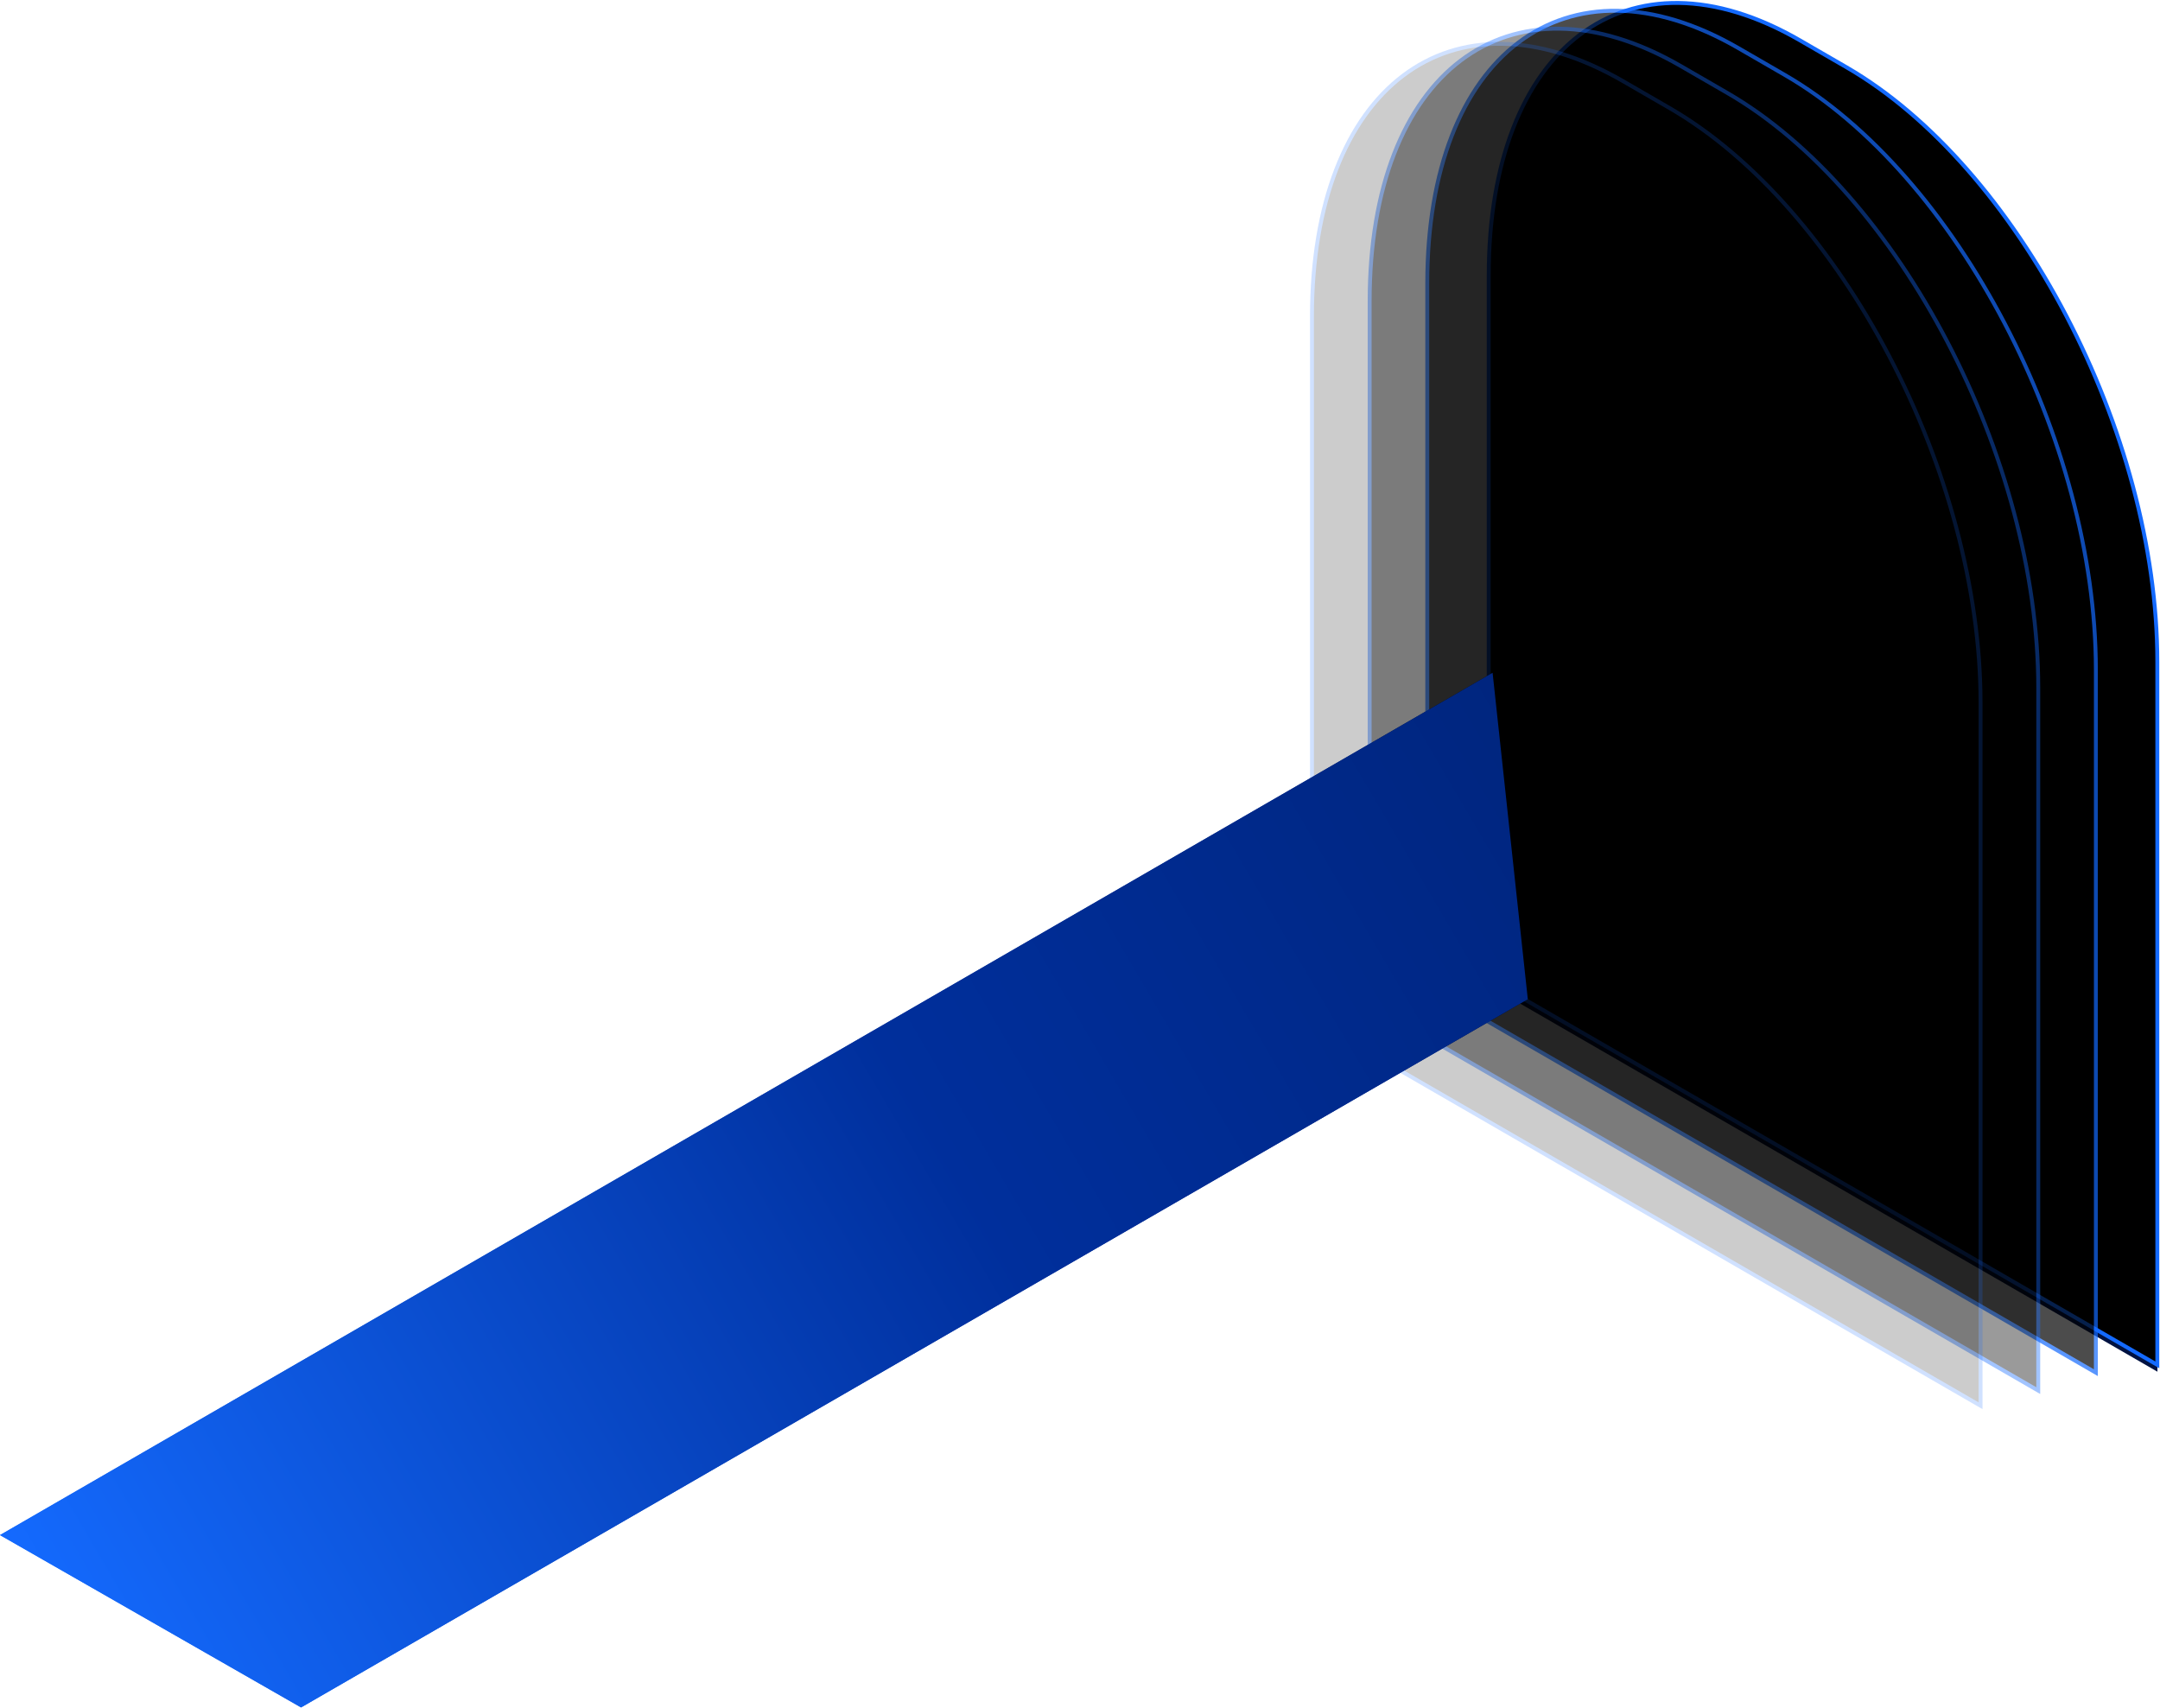 <?xml version="1.0" encoding="UTF-8"?>
<svg width="2214px" height="1751px" viewBox="0 0 2214 1751" version="1.1" xmlns="http://www.w3.org/2000/svg" xmlns:xlink="http://www.w3.org/1999/xlink">
    <title>Group 19</title>
    <defs>
        <linearGradient x1="157.516%" y1="9.594%" x2="-3.631%" y2="71.534%" id="linearGradient-1">
            <stop stop-color="#001241" offset="0%"></stop>
            <stop stop-color="#001F6C" offset="37.259%"></stop>
            <stop stop-color="#002F9C" offset="70.98%"></stop>
            <stop stop-color="#146AFE" offset="100%"></stop>
        </linearGradient>
        <path d="M2211.259,1396.098 L1525.944,1000.207 L1525.944,279.485 C1525.944,44.545 1668.702,-63.46 1844.832,38.3 L1892.37,65.781 C2068.501,167.492 2211.259,440.436 2211.259,675.375 L2211.259,1396.098 Z" id="path-2"></path>
        <filter x="-0.5%" y="-0.3%" width="101.0%" height="100.6%" filterUnits="objectBoundingBox" id="filter-3">
            <feGaussianBlur stdDeviation="1" in="SourceAlpha" result="shadowBlurInner1"></feGaussianBlur>
            <feOffset dx="1" dy="1" in="shadowBlurInner1" result="shadowOffsetInner1"></feOffset>
            <feComposite in="shadowOffsetInner1" in2="SourceAlpha" operator="arithmetic" k2="-1" k3="1" result="shadowInnerInner1"></feComposite>
            <feColorMatrix values="0 0 0 0 1   0 0 0 0 1   0 0 0 0 1  0 0 0 1 0" type="matrix" in="shadowInnerInner1"></feColorMatrix>
        </filter>
        <path d="M2148.259,1404.098 L1462.944,1008.207 L1462.944,287.485 C1462.944,52.545 1605.702,-55.46 1781.832,46.3 L1829.37,73.781 C2005.501,175.492 2148.259,448.436 2148.259,683.375 L2148.259,1404.098 Z" id="path-4"></path>
        <filter x="-0.5%" y="-0.3%" width="101.0%" height="100.6%" filterUnits="objectBoundingBox" id="filter-5">
            <feGaussianBlur stdDeviation="1" in="SourceAlpha" result="shadowBlurInner1"></feGaussianBlur>
            <feOffset dx="1" dy="1" in="shadowBlurInner1" result="shadowOffsetInner1"></feOffset>
            <feComposite in="shadowOffsetInner1" in2="SourceAlpha" operator="arithmetic" k2="-1" k3="1" result="shadowInnerInner1"></feComposite>
            <feColorMatrix values="0 0 0 0 1   0 0 0 0 1   0 0 0 0 1  0 0 0 1 0" type="matrix" in="shadowInnerInner1"></feColorMatrix>
        </filter>
        <path d="M2089.21,1422.488 L1403.895,1026.598 L1403.895,305.875 C1403.895,70.936 1546.653,-37.069 1722.783,64.69 L1770.321,92.172 C1946.452,193.883 2089.21,466.826 2089.21,701.766 L2089.21,1422.488 Z" id="path-6"></path>
        <filter x="-0.5%" y="-0.3%" width="101.0%" height="100.6%" filterUnits="objectBoundingBox" id="filter-7">
            <feGaussianBlur stdDeviation="1" in="SourceAlpha" result="shadowBlurInner1"></feGaussianBlur>
            <feOffset dx="1" dy="1" in="shadowBlurInner1" result="shadowOffsetInner1"></feOffset>
            <feComposite in="shadowOffsetInner1" in2="SourceAlpha" operator="arithmetic" k2="-1" k3="1" result="shadowInnerInner1"></feComposite>
            <feColorMatrix values="0 0 0 0 1   0 0 0 0 1   0 0 0 0 1  0 0 0 1 0" type="matrix" in="shadowInnerInner1"></feColorMatrix>
        </filter>
        <path d="M2030.07,1438 L1344.755,1042.11 L1344.755,321.388 C1344.755,86.448 1487.513,-21.557 1663.643,80.202 L1711.181,107.684 C1887.312,209.395 2030.07,482.338 2030.07,717.278 L2030.07,1438 Z" id="path-8"></path>
        <filter x="-0.5%" y="-0.3%" width="101.0%" height="100.6%" filterUnits="objectBoundingBox" id="filter-9">
            <feGaussianBlur stdDeviation="1" in="SourceAlpha" result="shadowBlurInner1"></feGaussianBlur>
            <feOffset dx="1" dy="1" in="shadowBlurInner1" result="shadowOffsetInner1"></feOffset>
            <feComposite in="shadowOffsetInner1" in2="SourceAlpha" operator="arithmetic" k2="-1" k3="1" result="shadowInnerInner1"></feComposite>
            <feColorMatrix values="0 0 0 0 1   0 0 0 0 1   0 0 0 0 1  0 0 0 1 0" type="matrix" in="shadowInnerInner1"></feColorMatrix>
        </filter>
        <linearGradient x1="224.394%" y1="-15.702%" x2="-3.631%" y2="74.374%" id="linearGradient-10">
            <stop stop-color="#001241" offset="0%"></stop>
            <stop stop-color="#001F6C" offset="37.259%"></stop>
            <stop stop-color="#002F9C" offset="70.98%"></stop>
            <stop stop-color="#146AFE" offset="100%"></stop>
        </linearGradient>
    </defs>
    <g id="Desktop" stroke="none" stroke-width="1" fill="none" fill-rule="evenodd">
        <g id="Group-19" transform="translate(0, 3)">
            <g id="Group-16">
                <path d="M2211.368,1403.098 L1526.053,1007.207 L1526.053,286.485 C1526.053,51.545 1668.811,-56.46 1844.942,45.3 L1892.48,72.781 C2068.61,174.492 2211.368,447.436 2211.368,682.375 L2211.368,1403.098 Z" id="Fill-1" fill="#001241"></path>
                <path d="M2129.45,340.271 L1529.912,686.659 L0,1570.578 L308.589,1747.251 L1566.01,1021.28 L2210.227,649.341 C2203.406,583.596 2194.455,529.519 2183.371,487.111 C2172.287,444.703 2154.314,395.756 2129.45,340.271 Z" id="Fill-1-Copy-3" fill="url(#linearGradient-1)"></path>
                <g id="Fill-1-Copy" fill-rule="nonzero">
                    <use fill="black" fill-opacity="1" filter="url(#filter-3)" xlink:href="#path-2"></use>
                    <use stroke="#146AFE" stroke-width="4" xlink:href="#path-2"></use>
                </g>
                <g id="Fill-1-Copy-5" opacity="0.7" fill-rule="nonzero">
                    <use fill="black" fill-opacity="1" filter="url(#filter-5)" xlink:href="#path-4"></use>
                    <use stroke="#146AFE" stroke-width="4" xlink:href="#path-4"></use>
                </g>
                <g id="Fill-1-Copy-2" opacity="0.395" fill-rule="nonzero">
                    <use fill="black" fill-opacity="1" filter="url(#filter-7)" xlink:href="#path-6"></use>
                    <use stroke="#146AFE" stroke-width="4" xlink:href="#path-6"></use>
                </g>
                <g id="Fill-1-Copy-4" opacity="0.203" fill-rule="nonzero">
                    <use fill="black" fill-opacity="1" filter="url(#filter-9)" xlink:href="#path-8"></use>
                    <use stroke="#146AFE" stroke-width="4" xlink:href="#path-8"></use>
                </g>
            </g>
            <polygon id="Fill-1-Copy-3" fill="url(#linearGradient-10)" points="1529.912 686.659 0 1570.578 308.589 1747.251 1566.01 1021.28"></polygon>
        </g>
    </g>
</svg>